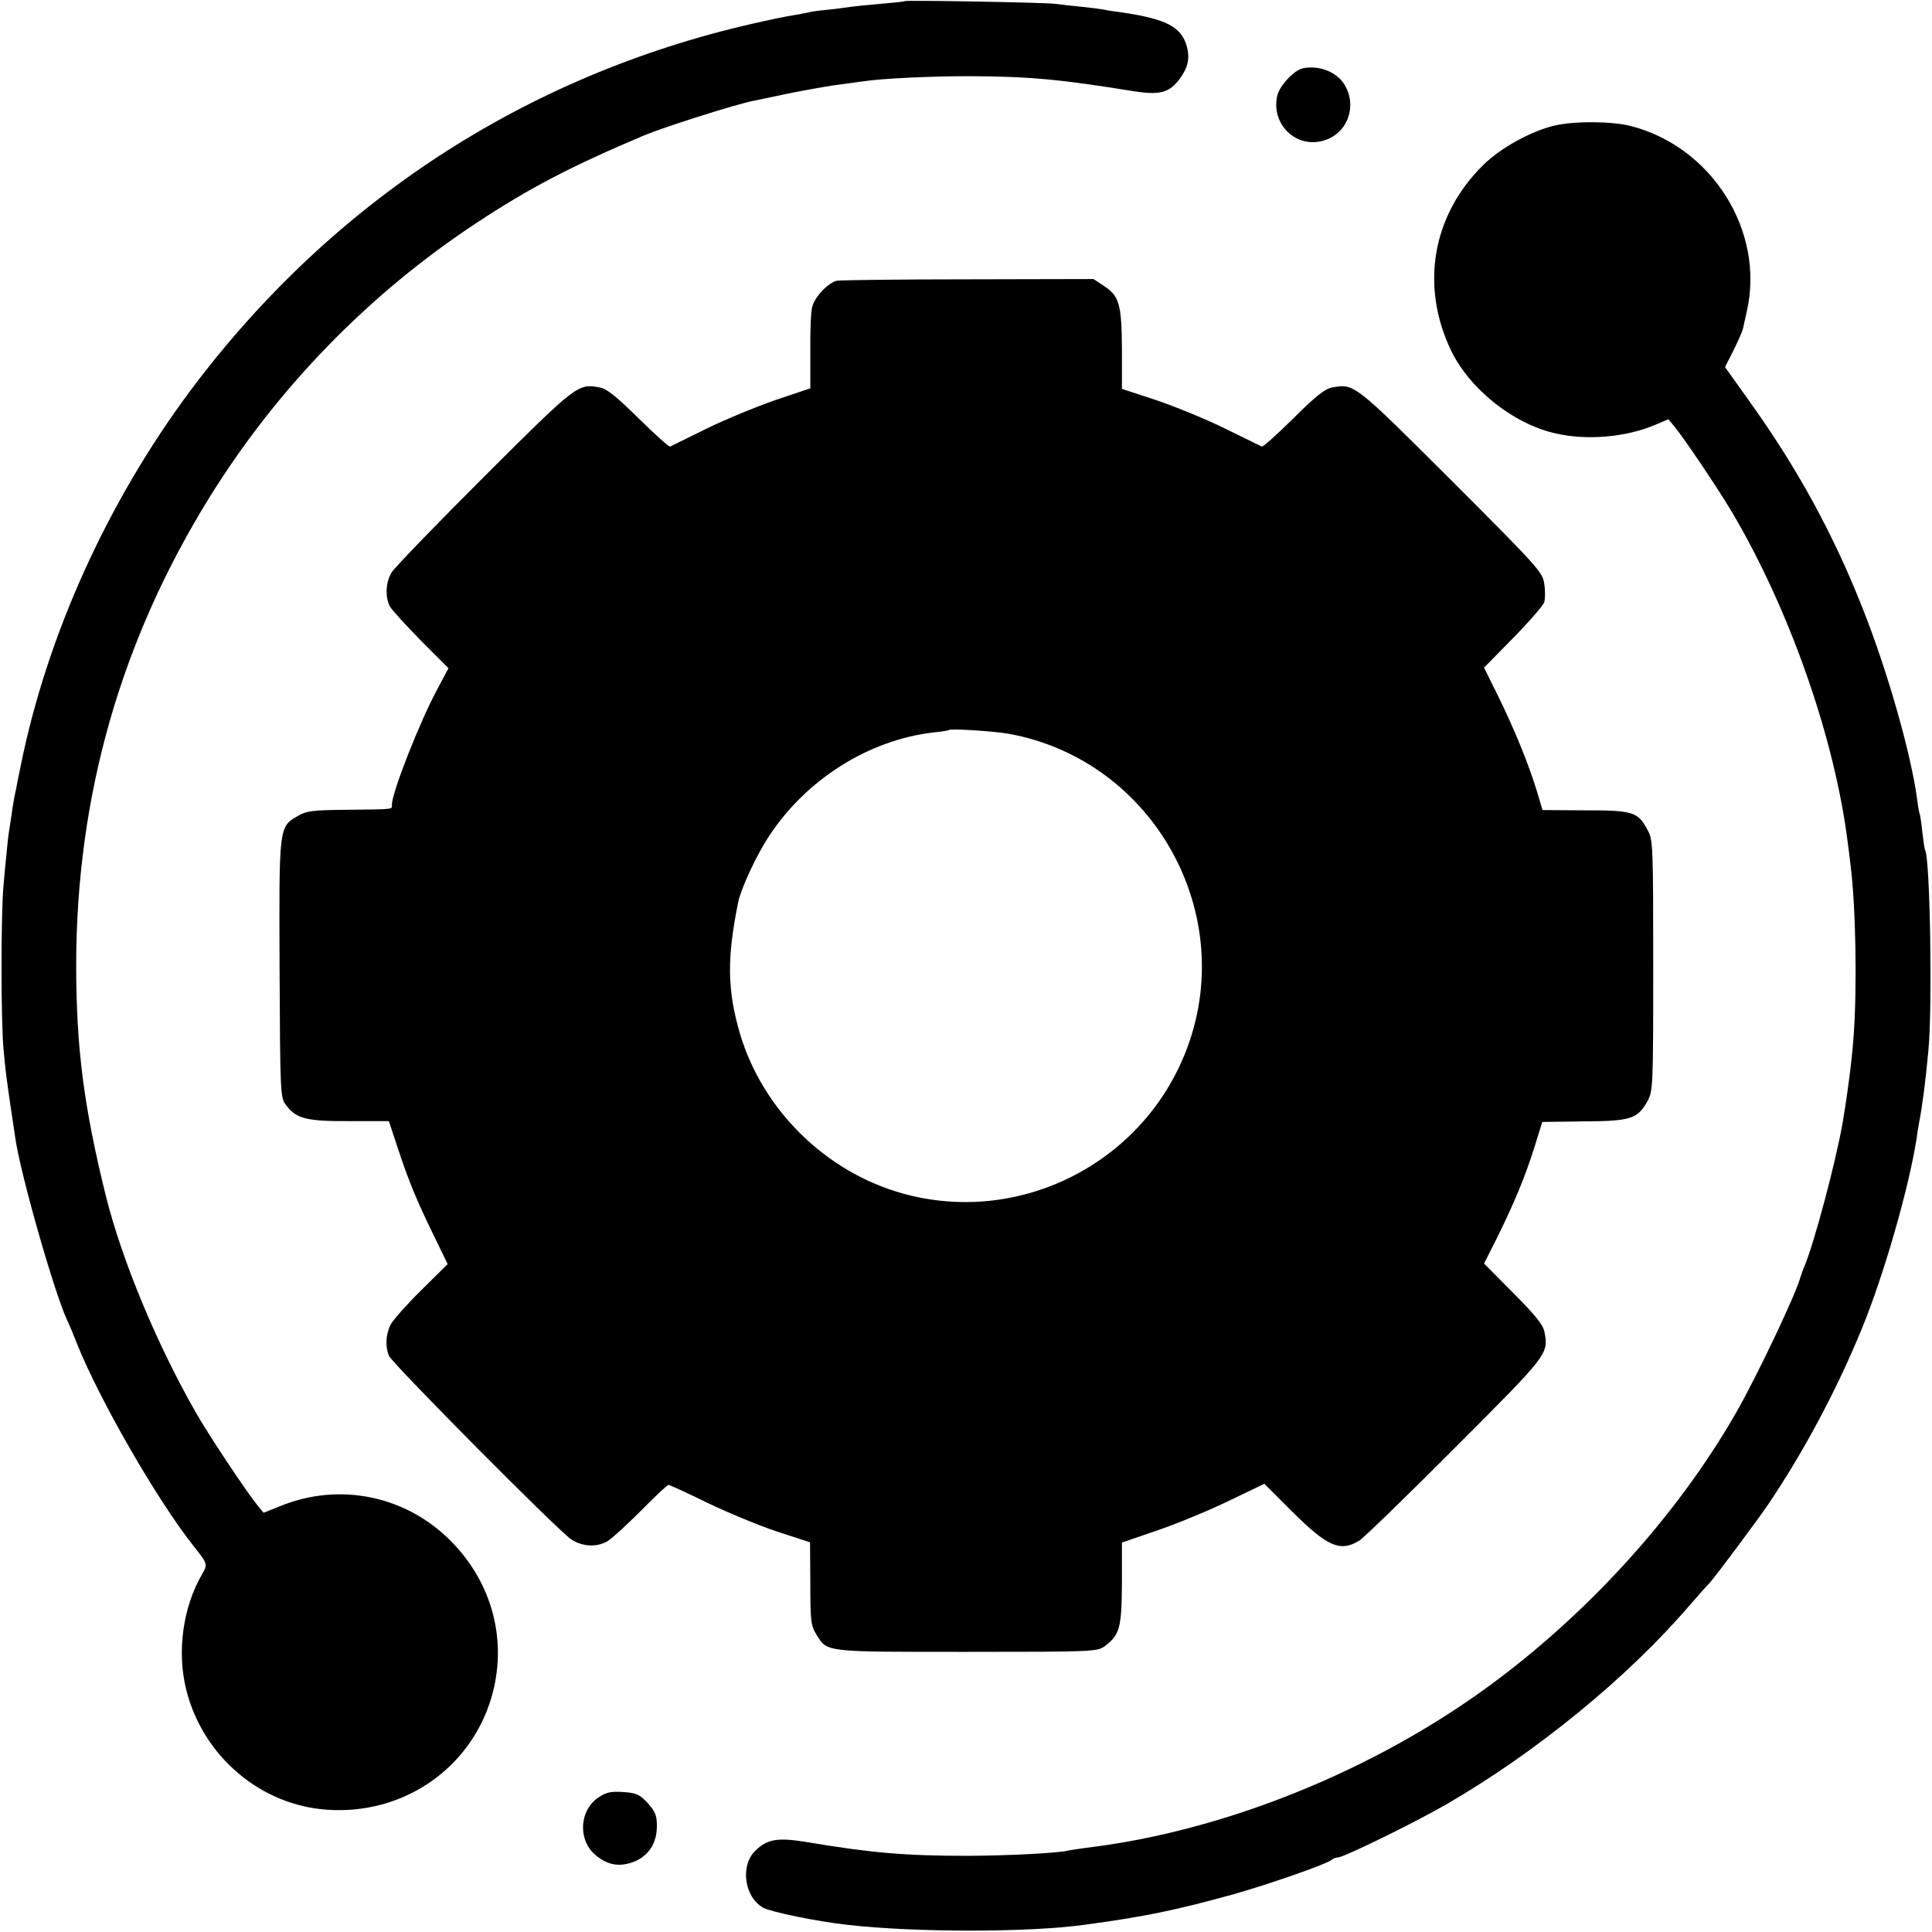 <?xml version="1.0" standalone="no"?>
<!DOCTYPE svg PUBLIC "-//W3C//DTD SVG 20010904//EN"
 "http://www.w3.org/TR/2001/REC-SVG-20010904/DTD/svg10.dtd">
<svg version="1.0" xmlns="http://www.w3.org/2000/svg"
 width="700pt" height="700pt" viewBox="0 0 700 700"
 preserveAspectRatio="xMidYMid meet">
<g transform="translate(0,700) scale(0.1,-0.1)"
fill="#000000" stroke="none">
<path d="M3278 6996 c-1 -2 -42 -6 -89 -10 -47 -4 -96 -9 -109 -11 -13 -2 -48
-7 -79 -10 -31 -3 -63 -7 -71 -10 -8 -2 -33 -6 -54 -10 -22 -3 -89 -17 -150
-31 -823 -188 -1526 -647 -2036 -1329 -301 -404 -520 -888 -615 -1360 -8 -38
-16 -79 -18 -90 -3 -11 -8 -40 -12 -65 -3 -25 -9 -58 -11 -74 -3 -16 -7 -50
-9 -75 -3 -25 -8 -82 -12 -126 -10 -102 -10 -495 0 -599 8 -87 11 -105 27
-216 6 -41 13 -86 15 -100 17 -127 142 -565 189 -665 8 -16 23 -53 34 -81 80
-202 294 -574 426 -739 48 -60 49 -63 28 -99 -69 -118 -92 -281 -57 -419 60
-240 269 -418 511 -434 273 -19 517 147 594 405 60 202 6 414 -145 567 -163
166 -405 216 -620 128 l-60 -24 -23 28 c-40 49 -177 255 -224 338 -141 247
-266 549 -324 780 -80 323 -108 538 -108 840 1 611 161 1173 483 1693 245 395
577 737 967 994 192 127 346 207 609 318 75 31 330 112 396 125 9 2 59 12 110
23 52 11 130 25 174 32 44 6 94 13 110 15 71 11 251 19 385 19 221 -1 329 -11
601 -55 91 -14 126 -5 163 45 30 41 38 74 26 118 -20 71 -74 99 -235 123 -23
3 -52 7 -65 10 -13 3 -52 7 -86 11 -33 3 -74 8 -90 10 -32 5 -540 14 -546 10z"/>
<path d="M4722 6753 c-33 -6 -88 -65 -95 -103 -21 -104 73 -191 173 -158 84
27 118 125 71 202 -28 45 -90 70 -149 59z"/>
<path d="M5632 6545 c-84 -20 -194 -80 -257 -142 -185 -181 -230 -437 -118
-672 67 -140 226 -267 378 -301 115 -27 257 -14 363 31 l47 20 23 -28 c39 -48
157 -224 207 -308 210 -355 373 -822 420 -1200 4 -28 8 -64 10 -80 19 -153 24
-440 11 -620 -6 -86 -23 -215 -41 -320 -26 -143 -100 -422 -136 -510 -7 -16
-13 -34 -15 -40 -14 -58 -157 -359 -233 -492 -220 -385 -562 -757 -941 -1024
-415 -292 -936 -497 -1415 -554 -27 -4 -57 -8 -65 -10 -35 -9 -207 -18 -360
-19 -231 0 -349 10 -588 50 -105 17 -142 11 -186 -32 -55 -55 -39 -167 29
-206 27 -15 195 -50 305 -62 245 -28 655 -28 858 0 224 30 336 54 542 111 134
38 339 110 354 124 6 5 16 9 23 9 21 0 272 123 389 190 326 188 661 461 886
724 34 39 68 77 75 84 16 17 170 223 210 282 128 190 246 410 338 634 81 197
172 514 200 696 2 19 7 45 9 57 10 50 23 147 33 258 15 157 6 696 -12 725 -2
3 -6 32 -10 64 -3 33 -8 62 -9 65 -2 3 -7 29 -10 56 -22 164 -107 463 -197
690 -106 269 -236 507 -407 746 l-92 129 31 61 c17 34 32 69 34 78 2 9 8 37
14 63 66 289 -125 595 -419 671 -67 18 -206 19 -278 2z"/>
<path d="M3033 5983 c-31 -6 -81 -58 -90 -94 -5 -16 -8 -89 -7 -163 l0 -133
-125 -42 c-69 -24 -182 -70 -251 -104 -69 -34 -128 -63 -132 -65 -4 -2 -55 44
-114 102 -80 79 -115 107 -140 112 -80 15 -82 14 -419 -322 -174 -174 -325
-330 -336 -348 -22 -35 -24 -90 -6 -124 7 -12 58 -68 112 -123 l100 -100 -41
-77 c-64 -119 -164 -374 -164 -417 0 -18 14 -17 -160 -19 -126 -1 -150 -4
-180 -22 -70 -40 -69 -35 -67 -554 2 -448 3 -466 22 -492 37 -51 74 -61 231
-60 l143 0 32 -97 c40 -121 68 -189 131 -318 l50 -103 -95 -94 c-52 -51 -102
-108 -111 -124 -18 -35 -21 -79 -7 -114 11 -27 610 -631 660 -665 39 -26 89
-30 129 -9 15 8 70 58 122 110 52 53 98 96 102 96 4 0 68 -29 141 -65 73 -35
186 -82 252 -104 l120 -39 1 -149 c0 -135 2 -153 22 -185 40 -65 26 -63 546
-63 455 0 472 1 498 20 55 41 62 66 63 228 l0 148 125 43 c69 23 185 71 258
106 l133 64 102 -102 c127 -126 173 -146 242 -104 17 11 173 162 347 337 338
338 339 339 324 419 -5 26 -32 60 -113 141 l-106 107 48 95 c63 128 101 220
135 328 l28 90 150 2 c171 1 195 9 231 73 20 37 21 49 21 492 0 422 -1 456
-19 488 -36 69 -53 74 -227 74 l-155 1 -21 70 c-30 98 -81 223 -140 343 l-51
103 105 107 c58 59 109 118 113 130 4 13 4 44 0 68 -6 41 -24 61 -336 373
-353 352 -352 352 -433 337 -26 -5 -60 -32 -140 -112 -59 -58 -110 -104 -114
-102 -4 2 -65 32 -135 66 -71 35 -184 81 -250 103 l-122 40 0 142 c-1 164 -9
194 -65 231 l-38 25 -454 -1 c-249 0 -463 -3 -475 -5z m624 -1642 c526 -97
836 -660 637 -1157 -162 -405 -606 -625 -1024 -508 -279 78 -507 303 -589 579
-46 158 -48 272 -6 478 10 48 66 169 111 237 135 206 360 348 594 376 30 3 56
7 58 9 7 6 163 -4 219 -14z"/>
<path d="M2172 490 c-72 -45 -80 -153 -17 -209 45 -39 89 -47 143 -26 53 22
82 67 82 129 0 39 -6 52 -33 83 -29 31 -41 37 -88 40 -42 3 -61 0 -87 -17z"/>
</g>
</svg>
